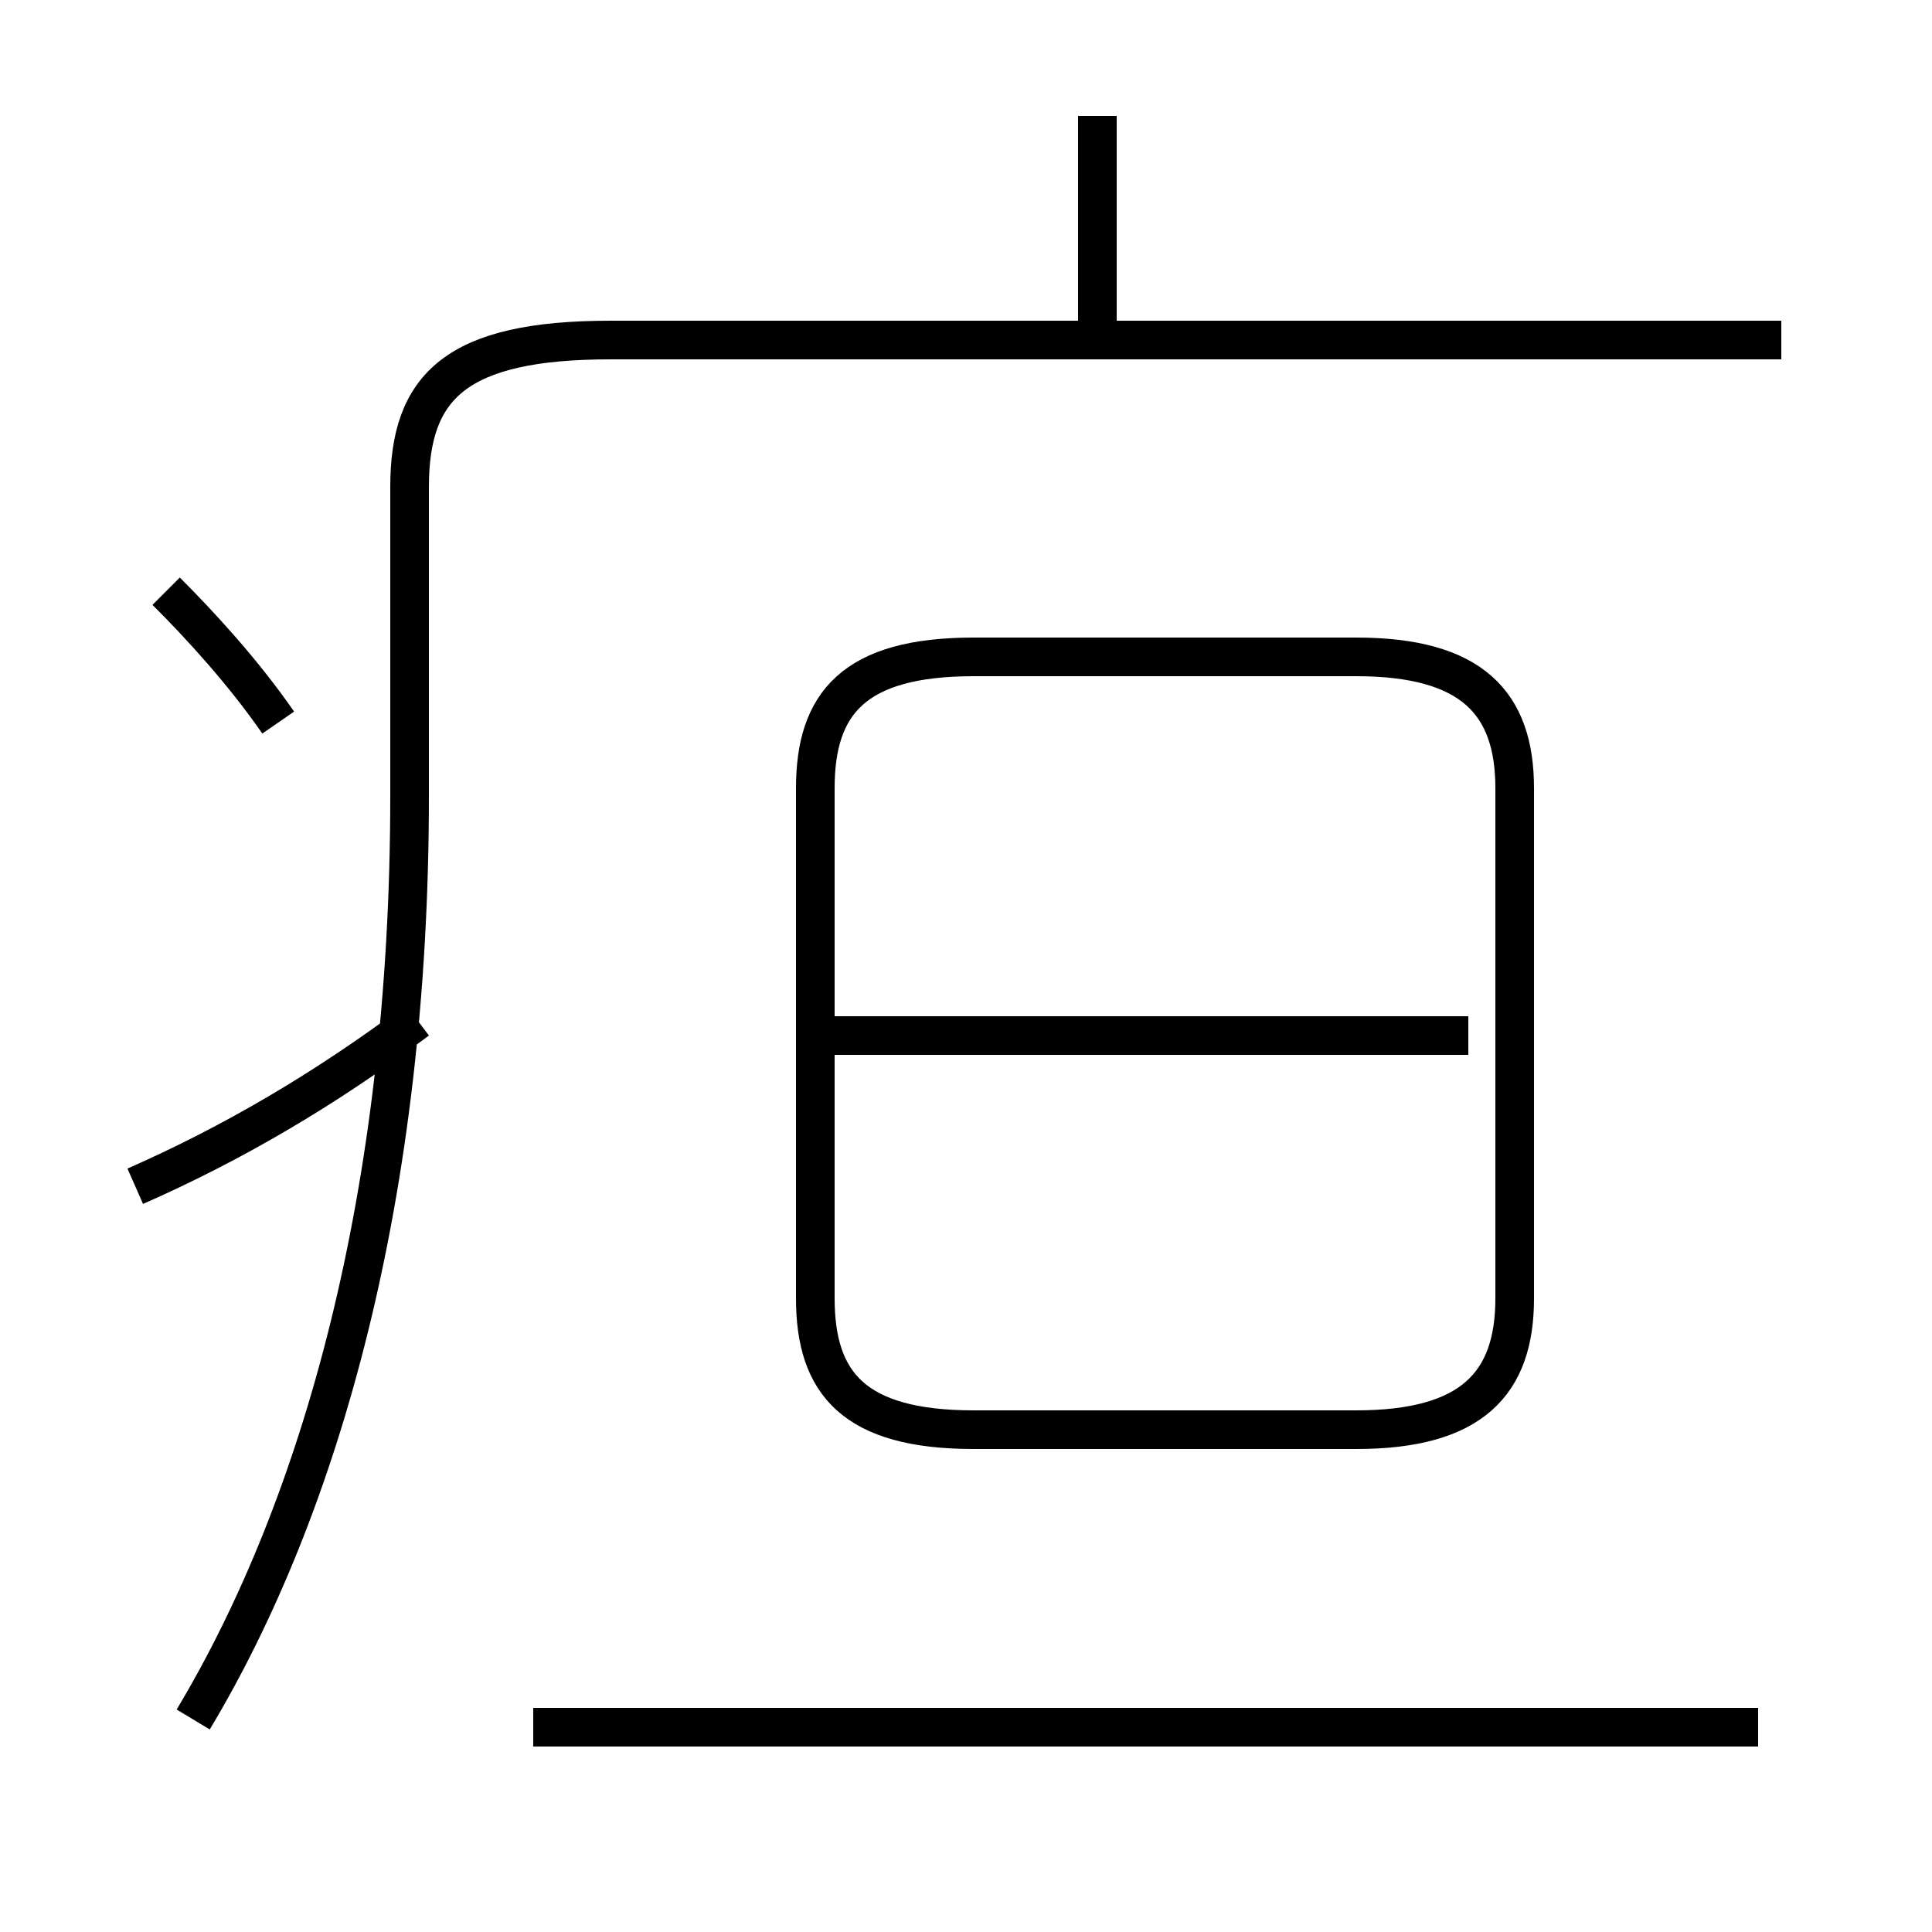 <?xml version='1.0' encoding='utf8'?>
<svg viewBox="0.0 -44.0 50.0 50.0" version="1.1" xmlns="http://www.w3.org/2000/svg">
<rect x="0.0" y="-44.0" width="50.0" height="50.0" fill="#808080" stroke="none"/>
<rect x="-1000" y="-1000" width="2000" height="2000" stroke="white" fill="white"/>
<g style="fill:none; stroke:#000000;  stroke-width:1">
<path d="M 7.2 25.3 C 6.3 26.6 5.2 27.8 4.3 28.7 M 3.5 13.3 C 6.0 14.4 8.4 15.8 10.8 17.6 M 5.0 -0.5 C 8.3 5.0 10.6 13.1 10.6 23.4 L 10.6 31.4 C 10.6 34.0 11.8 35.2 15.8 35.2 L 46.1 35.2 M 28.4 35.5 L 28.4 41.0 M 45.5 -0.7 L 13.8 -0.7 M 38.0 17.2 L 21.4 17.2 M 25.2 7.0 L 35.1 7.0 C 38.1 7.0 39.2 8.2 39.2 10.4 L 39.2 23.6 C 39.2 25.8 38.1 27.0 35.1 27.0 L 25.2 27.0 C 22.1 27.0 21.1 25.8 21.1 23.6 L 21.1 10.4 C 21.1 8.2 22.1 7.0 25.2 7.0 Z" transform="scale(1, -1)" />
</g>
</svg>
